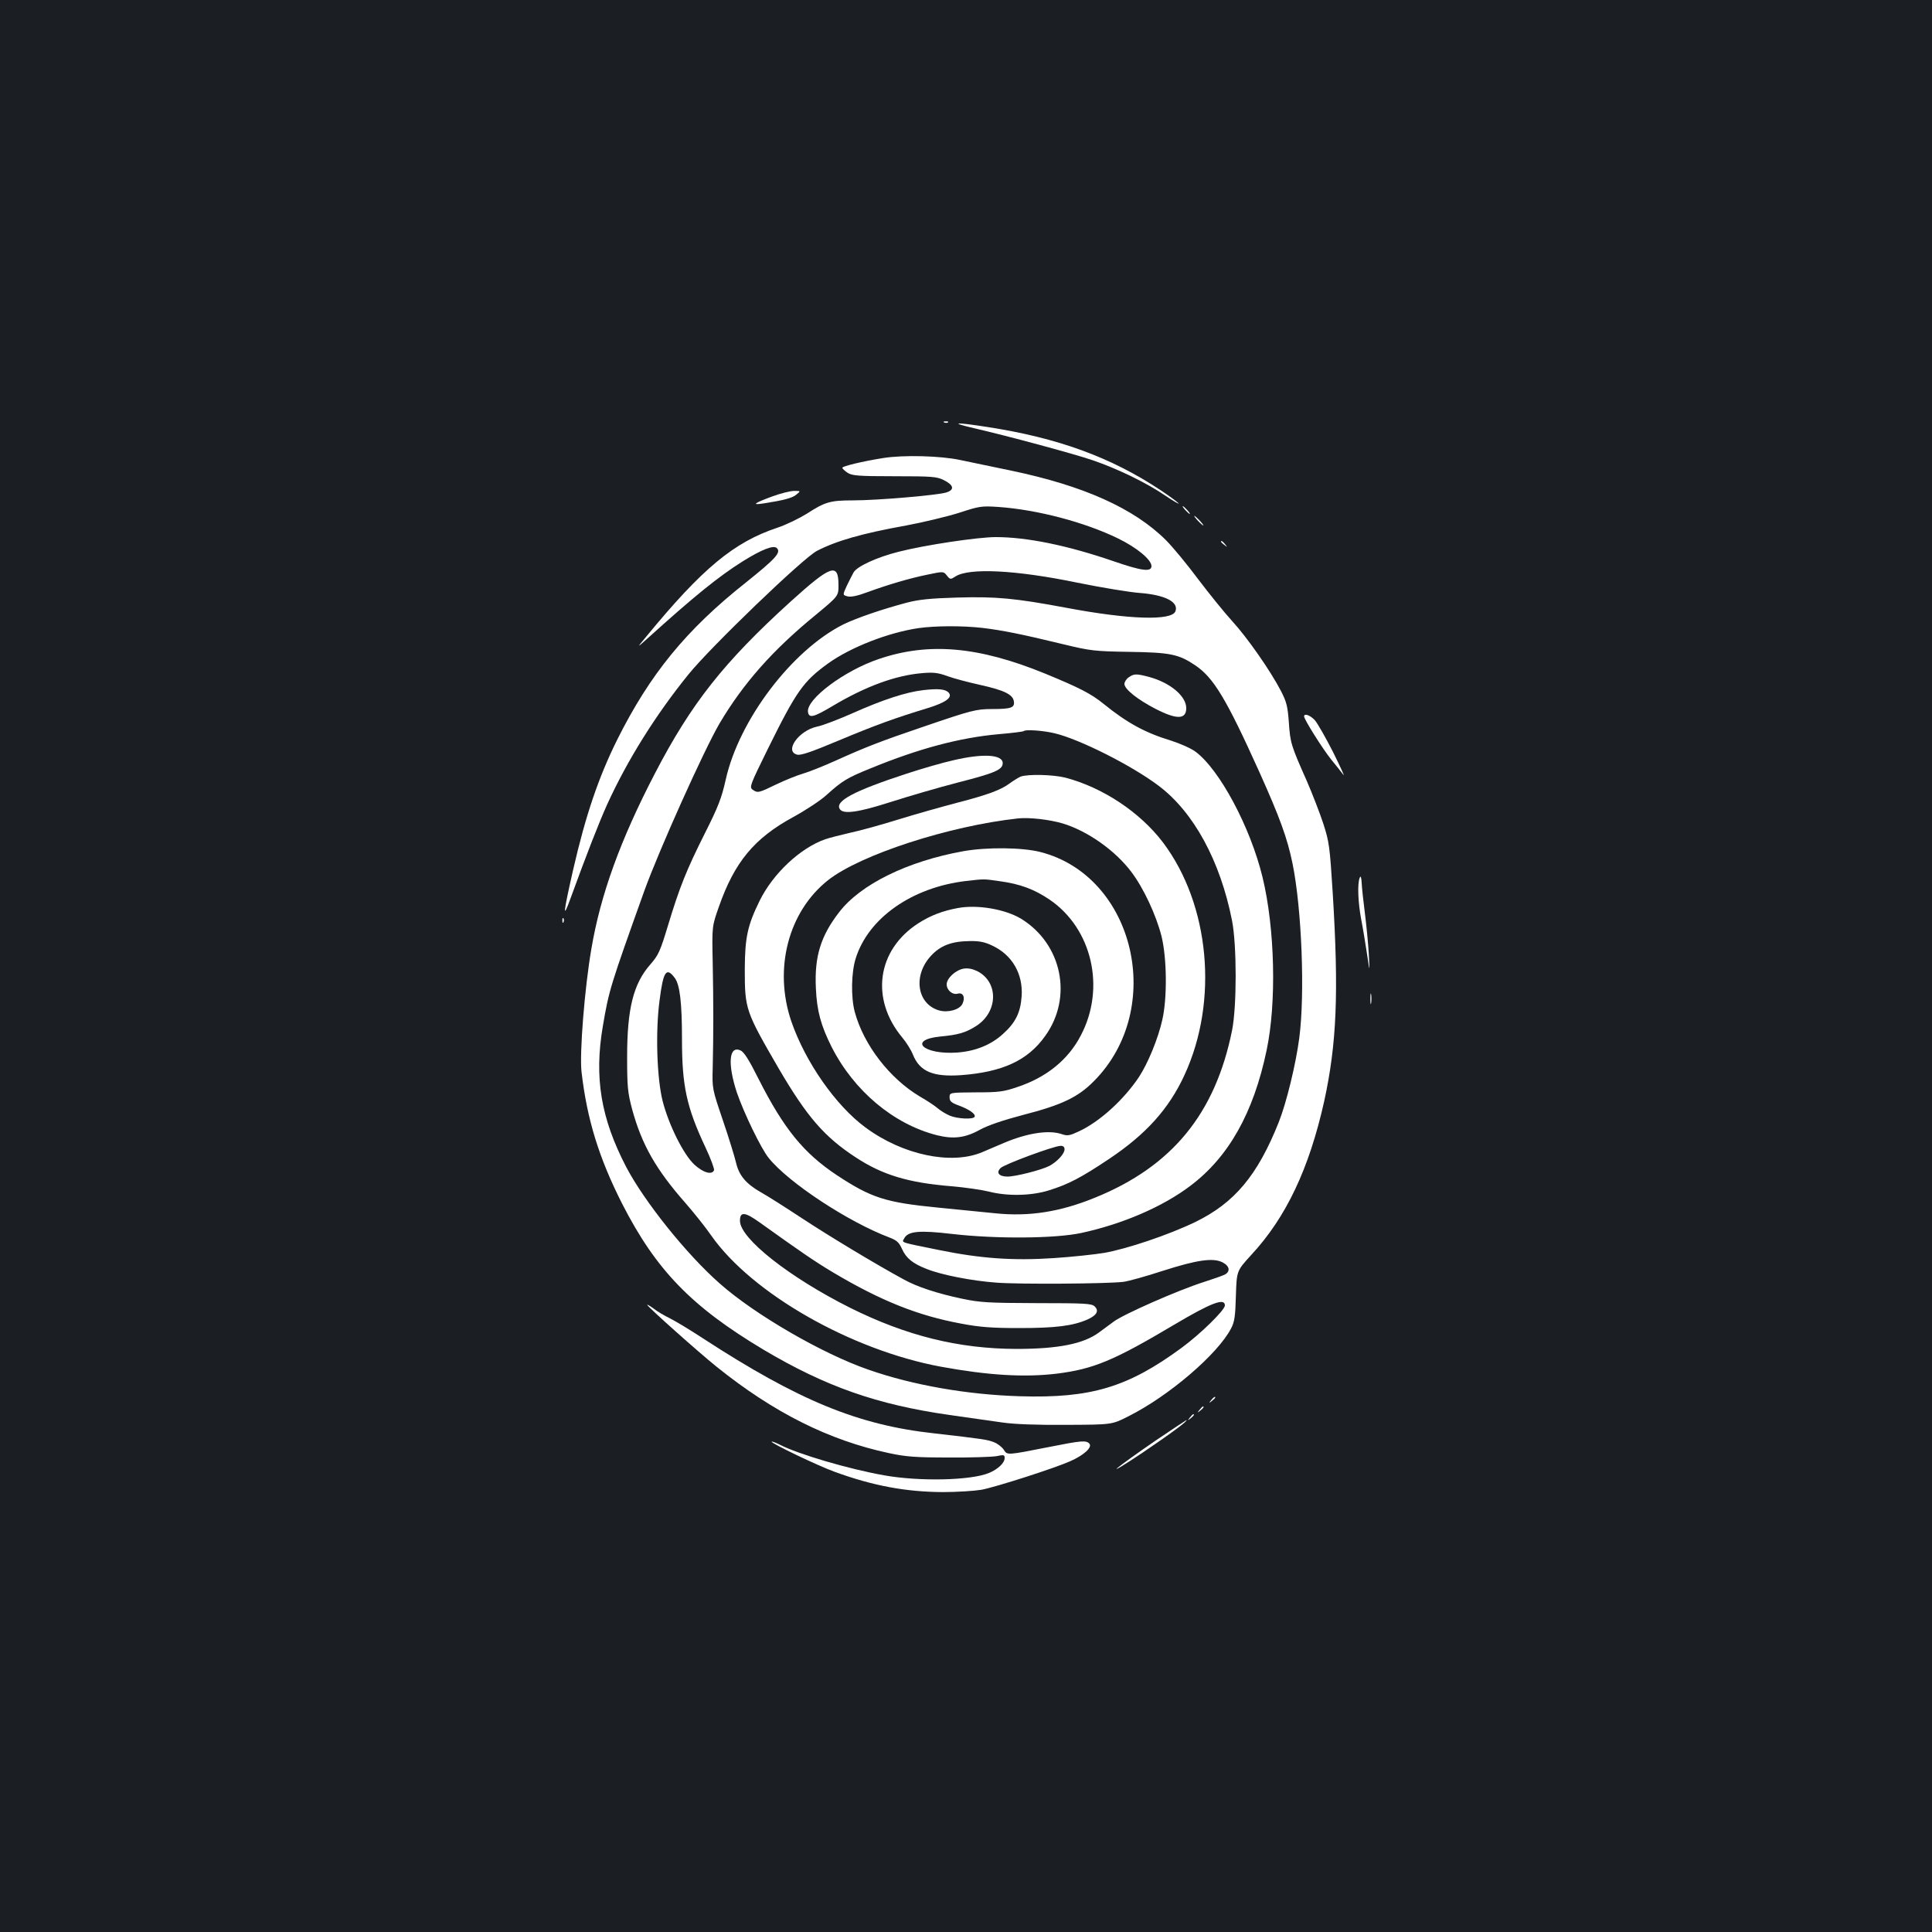 <?xml version="1.0" standalone="no"?>
<!DOCTYPE svg PUBLIC "-//W3C//DTD SVG 20010904//EN"
 "http://www.w3.org/TR/2001/REC-SVG-20010904/DTD/svg10.dtd">
<svg version="1.0" xmlns="http://www.w3.org/2000/svg"
 width="1000pt" height="1000pt" viewBox="0 0 1000 1000"
 preserveAspectRatio="xMidYMid meet">
<rect width="100%" height="100%" fill="#1b1f23"/>
<g transform="translate(0,1000) scale(0.1,-0.1)"
fill="#ffffff" stroke="none">
<path d="M4888 7813 c7 -3 16 -2 19 1 4 3 -2 6 -13 5 -11 0 -14 -3 -6 -6z"/>
<path d="M5040 7784 c174 -40 519 -133 615 -166 126 -43 276 -115 373 -181 46
-31 79 -50 72 -42 -6 7 -48 38 -93 68 -258 171 -533 271 -897 327 -168 26
-198 24 -70 -6z"/>
<path d="M4570 7629 c-106 -17 -210 -42 -210 -50 0 -5 12 -16 27 -26 23 -15
54 -18 242 -18 196 0 220 -2 256 -20 52 -26 57 -50 13 -64 -44 -14 -356 -41
-484 -41 -117 0 -144 -8 -238 -69 -39 -24 -106 -57 -151 -72 -226 -75 -389
-210 -680 -564 -50 -60 -50 -60 6 -10 240 217 368 321 494 400 98 61 159 85
176 68 23 -23 -7 -55 -159 -177 -311 -246 -498 -476 -667 -814 -97 -195 -164
-393 -228 -672 -52 -229 -56 -266 -14 -150 82 225 147 392 190 487 104 228
250 462 421 673 115 142 595 604 665 639 101 52 233 90 461 131 91 17 215 47
275 66 104 34 115 36 203 30 199 -14 445 -78 619 -163 97 -47 173 -110 173
-143 0 -32 -51 -25 -196 25 -238 82 -449 125 -610 125 -92 0 -367 -41 -503
-76 -112 -28 -216 -76 -233 -107 -7 -12 -22 -43 -35 -69 -22 -48 -22 -48 5
-55 18 -4 51 3 102 22 107 39 218 72 312 91 81 17 82 17 99 -5 17 -21 19 -21
44 -5 70 46 313 34 632 -32 123 -25 268 -49 321 -53 133 -10 204 -47 186 -95
-19 -50 -241 -43 -564 18 -268 50 -365 59 -568 53 -136 -4 -195 -10 -257 -26
-129 -34 -265 -81 -330 -113 -267 -134 -541 -496 -609 -805 -21 -93 -38 -138
-107 -275 -96 -191 -132 -281 -192 -480 -40 -132 -49 -152 -91 -200 -88 -100
-120 -230 -120 -478 0 -157 3 -185 26 -272 50 -183 123 -311 276 -485 42 -48
103 -124 134 -169 211 -300 724 -592 1188 -678 246 -45 432 -56 600 -36 190
24 294 67 607 253 192 114 263 141 263 100 0 -24 -128 -149 -225 -220 -278
-204 -469 -261 -835 -250 -272 8 -555 57 -786 138 -237 82 -586 284 -768 445
-173 152 -391 425 -485 604 -131 252 -166 462 -121 727 32 189 39 210 215 702
77 213 308 727 389 866 124 209 275 380 499 563 117 97 117 97 117 153 0 118
-38 105 -247 -84 -347 -315 -515 -528 -703 -890 -179 -344 -282 -629 -329
-908 -35 -202 -62 -542 -51 -637 28 -244 90 -446 211 -684 175 -342 358 -531
731 -754 322 -191 586 -284 963 -338 99 -14 223 -32 275 -39 63 -9 175 -13
330 -12 235 1 235 1 318 43 211 105 465 323 534 456 18 34 22 63 25 170 4 128
4 128 79 210 181 195 300 447 378 796 65 298 76 561 44 1080 -15 237 -18 262
-48 355 -18 55 -57 156 -87 225 -81 182 -85 196 -92 302 -6 82 -12 105 -40
160 -55 106 -175 278 -254 364 -41 45 -120 143 -176 217 -56 75 -130 165 -165
200 -166 166 -428 283 -802 361 -93 19 -212 44 -264 55 -102 22 -295 27 -400
10z m515 -879 c101 -12 202 -32 420 -85 141 -34 161 -36 340 -39 211 -3 255
-12 339 -68 97 -64 163 -174 334 -553 107 -238 145 -343 172 -474 48 -235 65
-676 35 -904 -18 -136 -66 -334 -106 -435 -110 -276 -229 -418 -432 -517 -139
-67 -353 -139 -472 -160 -49 -8 -168 -21 -262 -27 -210 -14 -378 -2 -593 42
-207 42 -192 37 -180 60 20 38 79 43 249 23 226 -26 530 -24 667 5 213 46 421
135 565 244 198 149 327 377 395 702 52 246 43 631 -21 895 -63 260 -223 559
-348 651 -23 17 -80 42 -127 57 -132 40 -226 91 -348 190 -64 52 -124 83 -304
157 -343 140 -601 163 -859 75 -179 -60 -376 -208 -367 -274 5 -34 29 -28 128
31 171 102 327 159 465 170 57 5 81 2 130 -16 33 -12 109 -32 168 -45 126 -28
171 -50 175 -87 4 -31 -15 -38 -113 -38 -82 0 -106 -6 -360 -93 -212 -72 -293
-103 -452 -175 -60 -27 -135 -57 -166 -66 -31 -9 -93 -34 -139 -56 -91 -44
-96 -46 -123 -27 -17 13 -12 25 78 208 150 304 185 352 313 445 117 84 312
160 469 183 86 12 225 13 330 1z m372 -545 c129 -30 401 -167 540 -272 182
-137 319 -389 380 -698 25 -128 25 -445 0 -569 -87 -430 -310 -703 -709 -865
-181 -74 -342 -99 -516 -81 -59 6 -195 19 -302 30 -265 26 -341 50 -518 167
-172 114 -275 240 -407 501 -48 96 -74 137 -92 145 -60 27 -68 -69 -19 -218
36 -105 125 -290 165 -339 103 -128 412 -331 624 -411 39 -15 50 -25 66 -60
21 -47 55 -75 127 -103 77 -31 236 -62 363 -71 118 -9 566 -6 654 4 27 3 119
29 205 57 178 57 261 69 310 44 37 -19 42 -48 10 -64 -13 -6 -61 -23 -108 -38
-132 -42 -416 -167 -466 -205 -26 -19 -60 -44 -76 -56 -80 -59 -211 -85 -428
-85 -299 1 -569 68 -860 213 -315 158 -570 359 -570 450 0 49 25 47 103 -9
214 -153 282 -200 379 -258 247 -147 440 -224 663 -265 95 -18 157 -23 300
-23 188 0 277 11 353 44 49 22 62 45 38 68 -15 15 -49 17 -299 17 -252 1 -293
3 -388 23 -127 27 -232 61 -302 100 -147 80 -389 226 -527 317 -85 56 -181
117 -212 134 -76 43 -113 87 -128 152 -7 30 -37 128 -68 219 -56 165 -56 165
-53 275 4 172 4 334 0 540 -4 190 -4 190 32 292 81 231 183 354 383 463 66 36
145 88 175 116 81 73 106 88 227 137 251 103 462 159 664 177 69 6 127 13 129
16 9 9 99 3 158 -11z m-1965 -1266 c27 -35 38 -128 38 -321 0 -239 24 -350
122 -558 27 -57 46 -110 44 -117 -11 -26 -56 -13 -102 29 -56 52 -132 204
-164 328 -30 118 -38 360 -16 523 19 150 35 173 78 116z"/>
<path d="M5842 6494 c-12 -8 -22 -24 -22 -34 0 -27 68 -81 161 -129 111 -57
159 -55 159 4 0 62 -84 132 -192 161 -67 18 -79 17 -106 -2z"/>
<path d="M4780 6428 c-90 -10 -211 -50 -366 -119 -72 -32 -155 -64 -185 -70
-95 -20 -171 -128 -103 -145 19 -5 74 14 217 74 189 79 288 115 459 167 94 29
129 55 109 79 -16 19 -53 23 -131 14z"/>
<path d="M4935 6065 c-55 -12 -165 -44 -244 -70 -272 -89 -371 -142 -344 -183
18 -28 95 -17 267 38 87 28 244 74 349 101 187 48 227 65 227 99 0 45 -102 51
-255 15z"/>
<path d="M5282 5980 c-13 -6 -37 -21 -55 -34 -45 -34 -111 -59 -273 -101 -76
-20 -212 -58 -302 -86 -90 -28 -202 -59 -250 -69 -48 -11 -107 -26 -131 -34
-130 -46 -270 -178 -339 -318 -63 -128 -76 -190 -77 -353 0 -209 3 -218 177
-518 145 -247 234 -351 398 -458 137 -90 271 -131 495 -149 72 -6 159 -19 195
-28 94 -24 218 -22 310 7 99 31 165 65 307 160 194 129 313 261 394 437 177
383 131 881 -111 1203 -119 157 -312 285 -506 336 -64 16 -196 19 -232 5z
m218 -242 c129 -39 271 -139 355 -250 64 -84 129 -224 157 -334 28 -114 30
-320 4 -433 -22 -98 -74 -224 -121 -296 -80 -119 -204 -232 -313 -282 -45 -21
-57 -23 -84 -14 -67 24 -179 7 -300 -44 -32 -14 -84 -36 -115 -49 -160 -67
-411 -14 -603 128 -155 114 -312 340 -384 549 -93 272 -16 569 191 732 167
131 625 280 983 319 59 6 162 -6 230 -26z m10 -1687 c0 -23 -38 -64 -79 -86
-41 -21 -175 -55 -216 -55 -45 0 -61 21 -35 45 22 20 271 112 308 114 15 1 22
-5 22 -18z"/>
<path d="M4985 5594 c-288 -52 -531 -171 -642 -316 -95 -123 -128 -229 -120
-393 5 -117 26 -194 82 -305 115 -226 320 -399 545 -456 85 -21 146 -14 223
29 40 22 119 49 222 76 202 52 285 92 367 175 373 375 212 1061 -277 1186 -94
24 -277 26 -400 4z m189 -155 c105 -14 180 -42 258 -95 221 -150 292 -458 162
-704 -65 -125 -177 -216 -327 -266 -73 -25 -97 -28 -217 -28 -135 -1 -135 -1
-135 -26 0 -20 9 -28 50 -43 54 -20 88 -45 79 -58 -8 -14 -88 -10 -127 6 -19
8 -48 25 -64 39 -15 13 -56 40 -91 60 -157 93 -292 268 -338 439 -20 76 -18
203 5 276 65 209 291 368 571 401 95 11 92 11 174 -1z"/>
<path d="M4958 5300 c-78 -14 -143 -39 -205 -79 -214 -138 -249 -392 -83 -591
21 -25 46 -65 55 -88 35 -88 104 -117 249 -107 215 16 346 76 436 203 144 200
87 476 -124 606 -82 50 -227 75 -328 56z m177 -194 c104 -48 161 -147 153
-263 -6 -85 -32 -137 -98 -196 -62 -56 -142 -88 -236 -95 -176 -12 -257 66
-87 83 95 9 131 20 185 54 115 73 118 229 5 285 -26 12 -48 16 -71 12 -41 -8
-86 -50 -86 -81 0 -30 30 -56 58 -48 27 7 39 -19 24 -52 -14 -31 -75 -48 -121
-35 -115 33 -137 181 -42 283 49 53 106 75 201 76 48 1 78 -5 115 -23z"/>
<path d="M3996 7430 c-95 -35 -106 -45 -46 -36 104 16 151 28 172 46 23 19 23
19 -12 19 -19 0 -71 -13 -114 -29z"/>
<path d="M6135 7360 c10 -11 20 -20 23 -20 3 0 -3 9 -13 20 -10 11 -20 20 -23
20 -3 0 3 -9 13 -20z"/>
<path d="M6200 7305 c13 -14 26 -25 28 -25 3 0 -5 11 -18 25 -13 14 -26 25
-28 25 -3 0 5 -11 18 -25z"/>
<path d="M6320 7196 c0 -2 8 -10 18 -17 15 -13 16 -12 3 4 -13 16 -21 21 -21
13z"/>
<path d="M6750 6292 c0 -16 96 -168 140 -223 25 -30 53 -66 63 -79 10 -14 -14
38 -52 115 -39 77 -82 152 -96 168 -25 26 -55 36 -55 19z"/>
<path d="M7038 5457 c-13 -30 -9 -129 8 -218 9 -46 22 -127 30 -179 14 -95 14
-95 9 0 -3 52 -12 147 -20 210 -8 63 -16 135 -17 160 -2 31 -5 39 -10 27z"/>
<path d="M2911 5234 c0 -11 3 -14 6 -6 3 7 2 16 -1 19 -3 4 -6 -2 -5 -13z"/>
<path d="M7093 4830 c0 -25 2 -35 4 -22 2 12 2 32 0 45 -2 12 -4 2 -4 -23z"/>
<path d="M3350 3246 c0 -8 263 -243 360 -321 295 -237 581 -380 890 -446 88
-19 138 -23 310 -23 113 -1 224 3 248 7 38 8 42 7 42 -10 0 -25 -35 -58 -81
-77 -93 -39 -361 -45 -544 -12 -181 32 -443 109 -538 158 -22 11 -41 18 -43
16 -6 -7 240 -125 326 -156 200 -73 370 -104 560 -105 74 0 164 6 200 12 74
14 377 111 460 148 70 31 114 71 99 90 -16 19 -40 17 -206 -16 -224 -44 -219
-44 -238 -14 -9 13 -31 31 -50 38 -31 13 -64 18 -310 46 -394 43 -702 170
-1197 492 -64 42 -140 88 -170 103 -29 14 -68 37 -85 51 -18 13 -33 22 -33 19z"/>
<path d="M6269 2753 c-13 -16 -12 -17 4 -4 9 7 17 15 17 17 0 8 -8 3 -21 -13z"/>
<path d="M6209 2703 c-13 -16 -12 -17 4 -4 16 13 21 21 13 21 -2 0 -10 -8 -17
-17z"/>
<path d="M6159 2663 c-13 -16 -12 -17 4 -4 16 13 21 21 13 21 -2 0 -10 -8 -17
-17z"/>
<path d="M5979 2542 c-86 -59 -174 -122 -195 -140 -22 -19 36 16 127 77 145
98 244 171 229 170 -3 -1 -75 -49 -161 -107z"/>
</g>
</svg>
